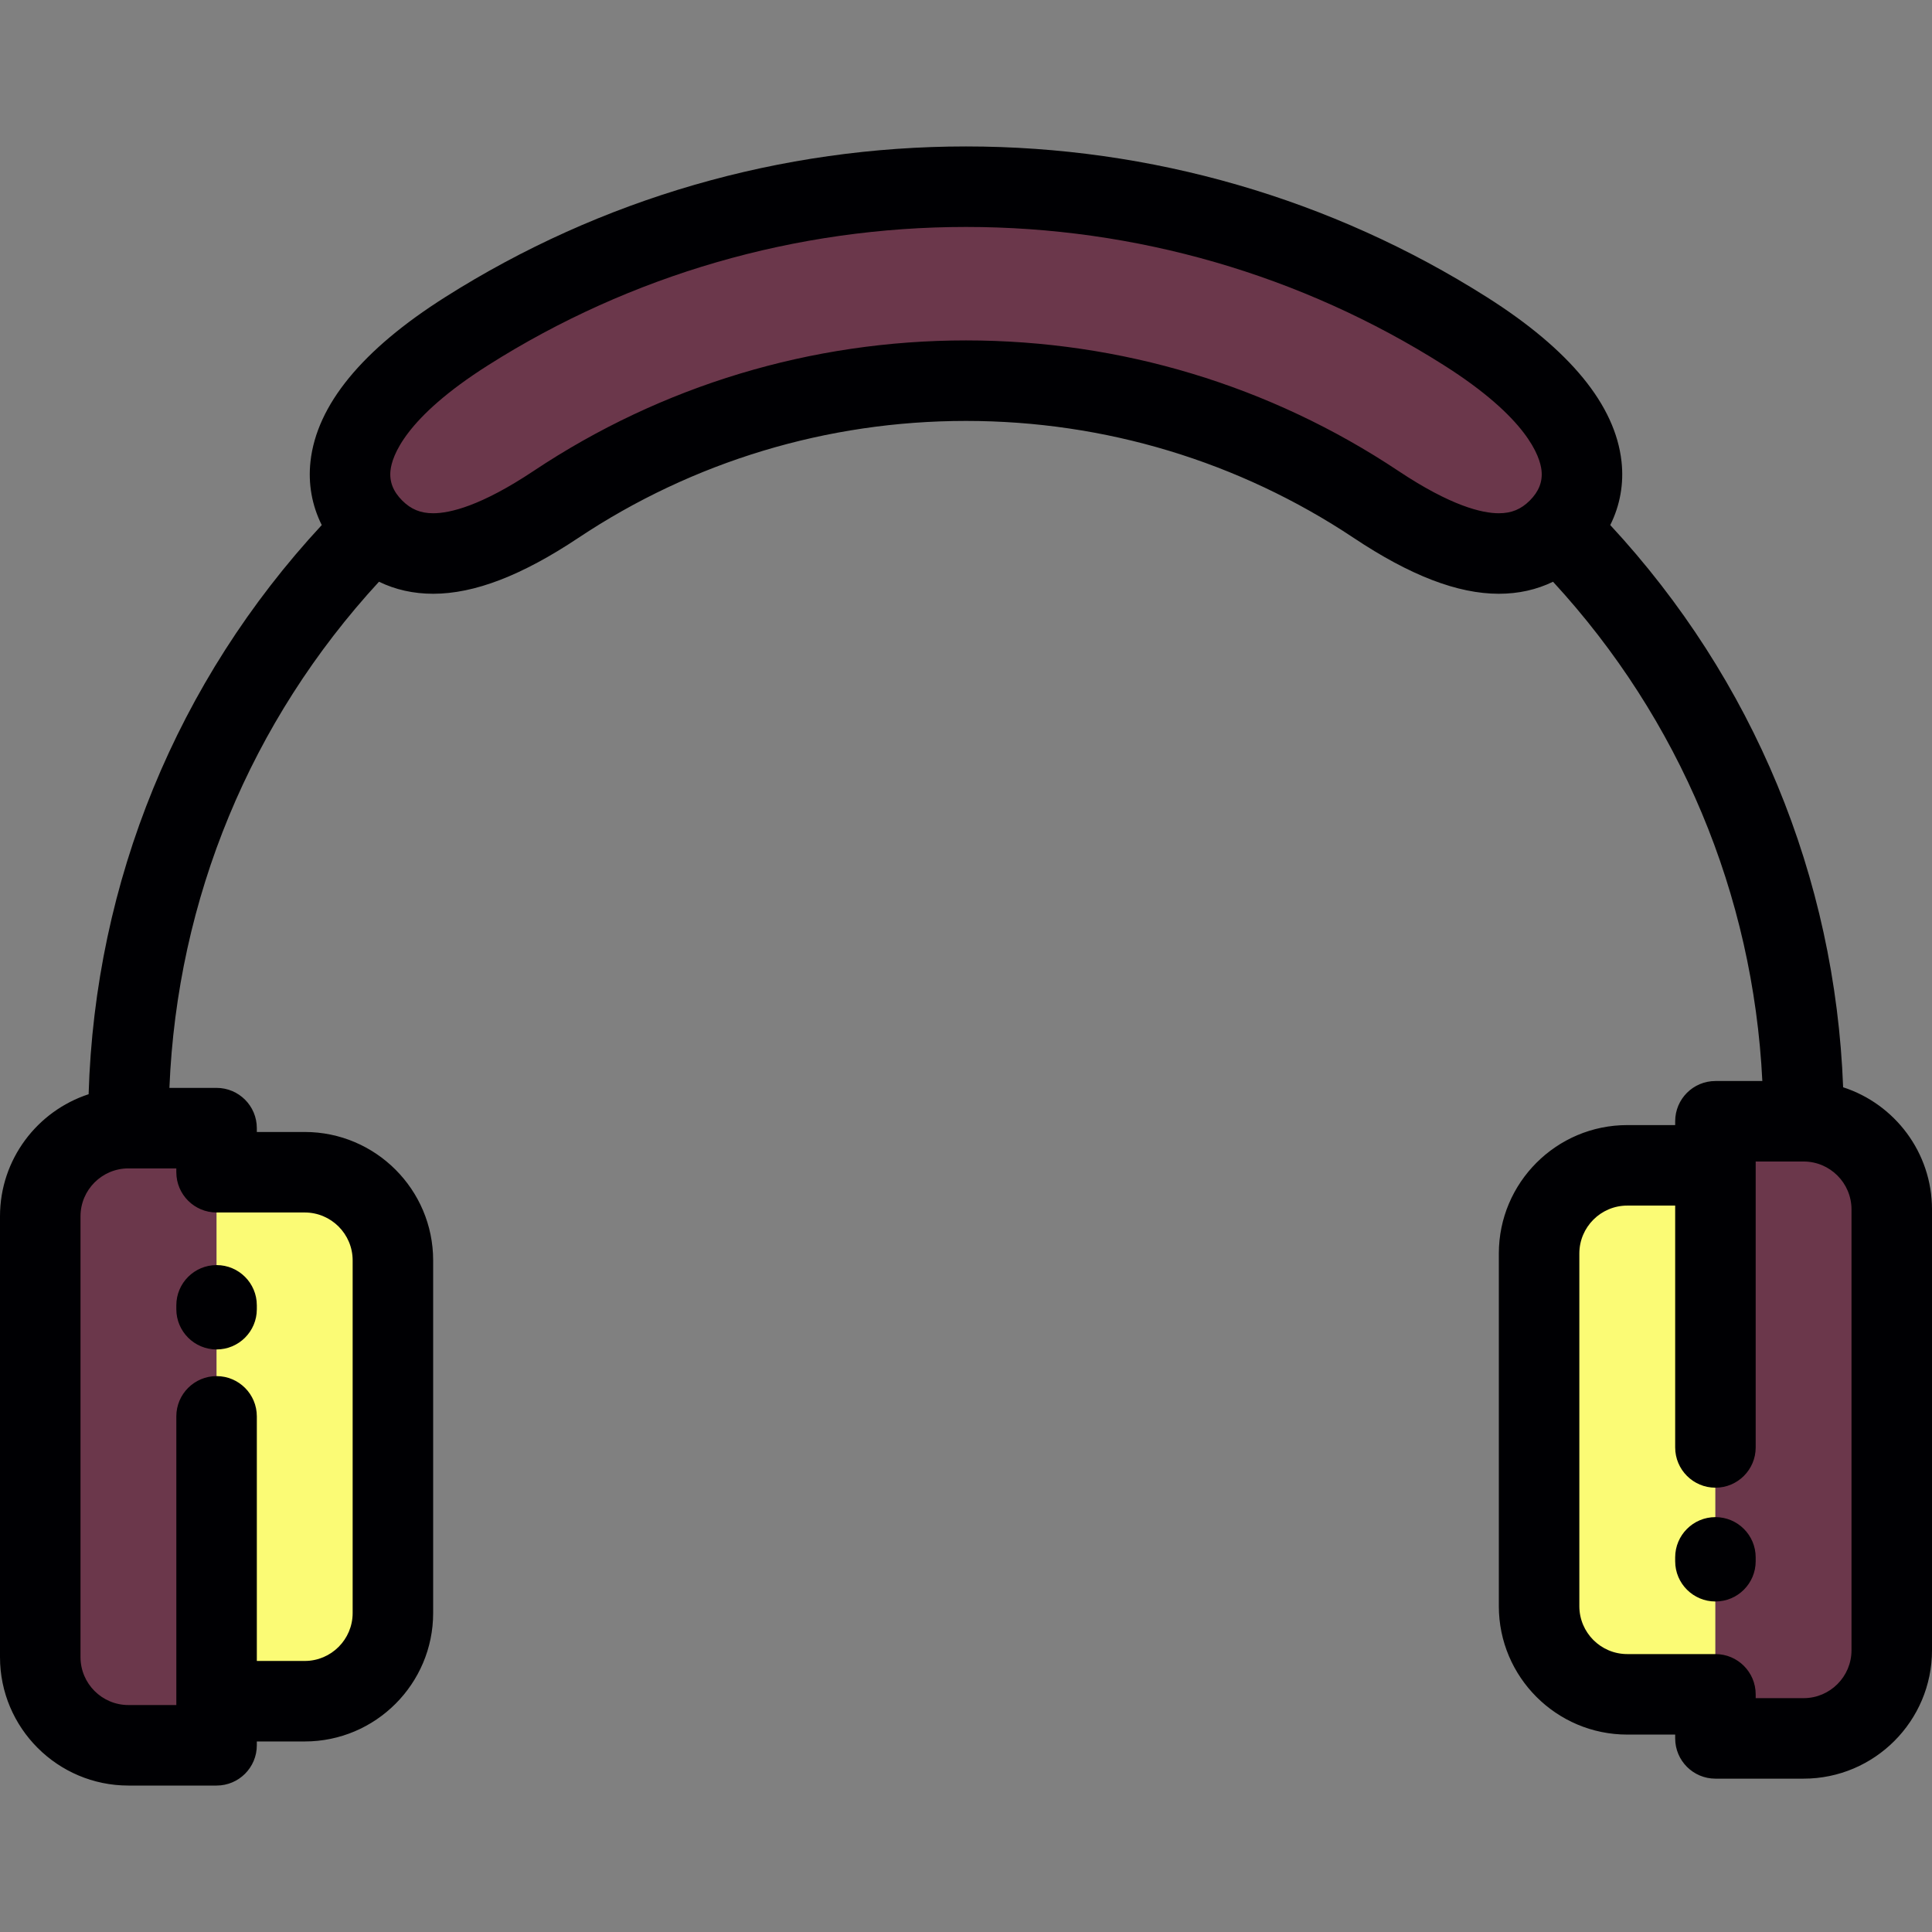 <svg height="200px" width="200px" version="1.1" id="Layer_1" xmlns="http://www.w3.org/2000/svg" xmlns:xlink="http://www.w3.org/1999/xlink" viewBox="0 0 511.999 511.999" xml:space="preserve" fill="#000000"><rect x="0" y="0" width="511.999" height="511.999" fill="#808080" stroke="none"/><g id="SVGRepo_bgCarrier" stroke-width="0"></g><g id="SVGRepo_tracerCarrier" stroke-linecap="round" stroke-linejoin="round"></g><g id="SVGRepo_iconCarrier"> <g> <path style="fill:#6b374b;" d="M57.394,450.838v-49.583v-90.603v-11.684H34.03c-12.852,0-23.363,10.512-23.363,23.364v115v1.827 c0,12.852,10.512,23.363,23.363,23.363h23.363v-11.684H57.394z"></path> <g> <path style="fill:#fbfb75;" d="M80.76,310.652H57.394v70.638v69.548H80.76c12.851,0,23.363-10.508,23.363-23.363v-93.458 C112.123,321.165,93.611,310.652,80.76,310.652z"></path> <path style="fill:#fbfb75;" d="M407.874,425.653c0,12.851,10.515,23.362,23.366,23.362h23.365v-70.641v-69.549H431.24 c-12.852,0-23.366,10.512-23.366,23.368V425.653z"></path> </g> <g> <path style="fill:#6b374b;" d="M454.605,378.375v70.641v11.68h23.363c12.852,0,23.364-10.511,23.364-23.363V320.51 c0-12.851-10.512-23.364-23.364-23.364h-23.363v11.68V378.375z"></path> <path style="fill:#6b374b;" d="M256.001,100.879c40.195,0,77.569,12.083,108.683,32.808c21.27,14.166,37.385,17.391,48.273,6.503 c10.887-10.89,10.514-30.17-24.611-52.419c-38.285-24.253-83.674-38.293-132.343-38.293c-48.67,0-94.063,14.041-132.344,38.293 C88.532,110.019,88.156,129.3,99.047,140.19c10.887,10.888,27.003,7.665,48.273-6.503 C178.43,112.962,215.805,100.879,256.001,100.879z"></path> </g> </g> <g> <path style="fill:#000003;" d="M454.605,402.051c-5.892,0-10.667,4.776-10.667,10.667v1.024c0,5.892,4.776,10.667,10.667,10.667 s10.668-4.776,10.668-10.667v-1.024C465.272,406.827,460.497,402.051,454.605,402.051z"></path> <path style="fill:#000003;" d="M488.448,288.136c-2.11-55.768-23.774-108.067-61.715-148.99c2.594-5.195,3.639-10.948,2.984-16.851 c-1.658-14.948-13.658-29.596-35.665-43.536c-41.257-26.135-88.994-39.95-138.052-39.95c-49.062,0-96.8,13.814-138.051,39.95 c-22.01,13.94-34.011,28.589-35.668,43.538c-0.654,5.903,0.391,11.656,2.985,16.849c-38.359,41.374-60.085,94.376-61.782,150.834 C9.868,294.432,0,307.248,0,322.333v116.826c0,18.764,15.266,34.03,34.03,34.03h23.363c5.891,0,10.667-4.776,10.667-10.667v-1.017 h12.699c18.765,0,34.03-15.266,34.03-34.03v-93.458c0-18.765-15.266-34.031-34.03-34.031H68.062v-1.017 c0-5.892-4.777-10.667-10.667-10.667H44.895c2.051-50.166,21.531-97.21,55.54-134.138c4.354,2.116,9.155,3.19,14.366,3.19 c10.921,0,23.491-4.837,38.431-14.787c30.462-20.292,65.999-31.018,102.768-31.018c36.767,0,72.303,10.726,102.77,31.019 c14.94,9.952,27.51,14.788,38.431,14.787c5.211-0.001,10.011-1.072,14.365-3.189c33.597,36.482,53.027,82.832,55.47,132.314 h-12.431c-5.892,0-10.667,4.776-10.667,10.667v1.012H431.24c-18.767,0-34.034,15.268-34.034,34.036v93.459 c0,18.764,15.267,34.029,34.034,34.029h12.698v1.012c0,5.892,4.776,10.667,10.667,10.667h23.363 c18.765,0,34.031-15.266,34.031-34.03V320.51C512,305.401,502.101,292.567,488.448,288.136z M46.727,310.652 c0,5.892,4.777,10.668,10.667,10.668H80.76c7.001,0,12.695,5.695,12.695,12.696v93.458c0,7.001-5.695,12.695-12.695,12.695H68.062 v-64.818c0-5.892-4.777-10.667-10.667-10.667s-10.667,4.776-10.667,10.667v76.502H34.03c-7.001,0-12.695-5.695-12.695-12.695 V322.333c0-7.001,5.695-12.696,12.695-12.696h12.695v1.016H46.727z M397.2,136.017c-4.458,0.001-12.691-1.944-26.604-11.208 c-33.979-22.633-73.606-34.597-114.595-34.597c-40.993,0-80.62,11.964-114.596,34.597c-13.909,9.265-22.146,11.208-26.604,11.208 c-3.349,0-5.882-1.039-8.212-3.371c-2.416-2.416-3.431-5.032-3.101-7.998c0.411-3.71,3.756-13.853,25.879-27.866 c37.831-23.969,81.621-36.637,126.634-36.637c45.009,0,88.799,12.67,126.636,36.637c22.119,14.011,25.464,24.153,25.876,27.865 c0.33,2.967-0.685,5.584-3.1,8.001C403.082,134.978,400.548,136.017,397.2,136.017z M490.665,437.332 c0,7.001-5.695,12.695-12.696,12.695h-12.695v-1.012c0-5.892-4.776-10.668-10.668-10.668h-23.365 c-7.001,0-12.699-5.694-12.699-12.694v-93.459c0-7.003,5.698-12.701,12.699-12.701h12.698v64.093 c0,5.892,4.776,10.668,10.668,10.668c5.892,0,10.667-4.776,10.667-10.668v-75.773h12.695c7.002,0,12.696,5.695,12.696,12.696 L490.665,437.332L490.665,437.332z"></path> <path style="fill:#000003;" d="M57.394,357.618c5.891,0,10.667-4.776,10.667-10.667v-1.024c0-5.892-4.777-10.667-10.667-10.667 s-10.667,4.776-10.667,10.667v1.024C46.727,352.842,51.503,357.618,57.394,357.618z"></path> </g> </g></svg>